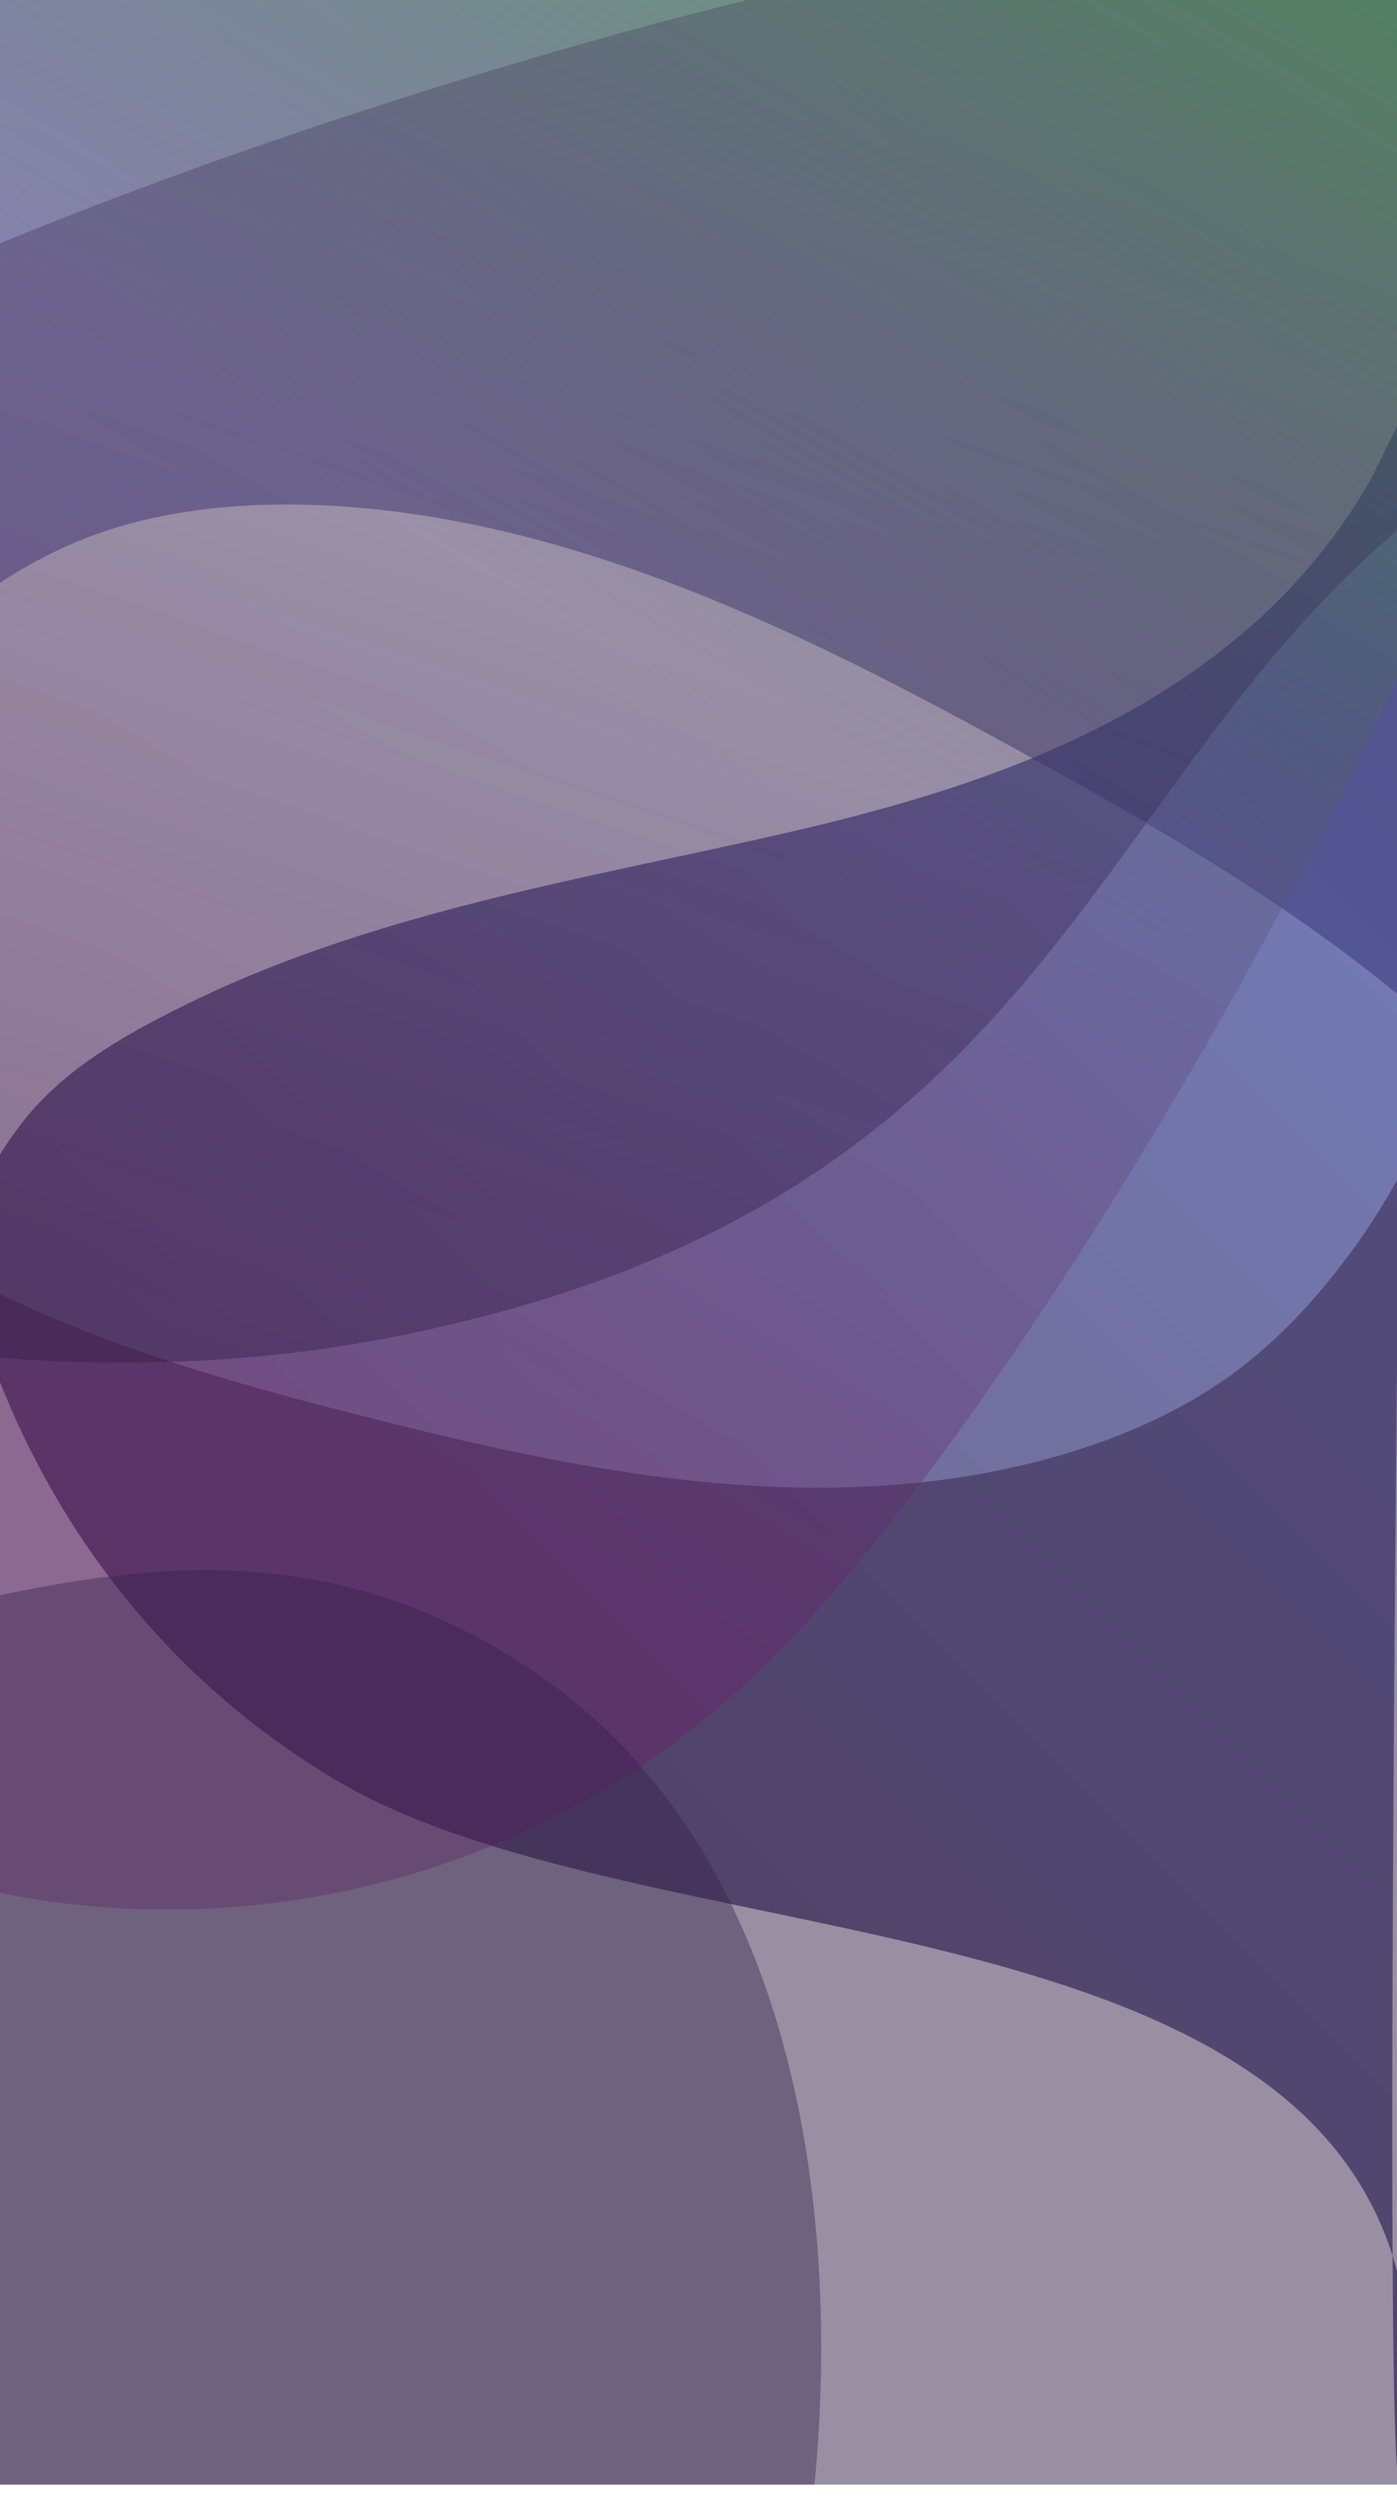 <svg width="360" height="644" viewBox="0 0 360 644" fill="none" xmlns="http://www.w3.org/2000/svg">
<g clip-path="url(#clip0)">
<path d="M5.956 288.86C16.558 275.396 31.832 266.752 46.962 259.23C93.245 236.221 144.919 227.347 194.927 216.279C240.385 206.217 285.989 192.855 321.853 161.723C334.421 150.812 345.368 137.487 353.522 122.955C354.101 121.923 362.762 103.874 362.992 104.002C362.992 104.002 358.112 441.615 358.861 581.062C362.514 592.624 364.037 605.863 362.992 621.103C360.32 660.071 359.156 635.877 358.861 581.062C329.417 487.845 161.62 503.577 86 458.205C1 407.205 -10.665 318.699 -10.665 318.699C-6.273 308.126 -1.162 297.899 5.956 288.86Z" fill="url(#paint0_linear)" fill-opacity="0.7"/>
<path d="M86.859 363.072C54.533 354.727 22.216 345.07 -7.445 329.563L-7.445 860.272L382.649 860.272L382.649 321.381L370.592 280.123C370.638 284.088 368.723 287.007 366.987 290.582C361.743 301.38 356.03 311.641 348.97 321.381C339.184 334.88 327.806 347.227 313.87 356.531C295.991 368.466 274.151 375.768 253.101 379.569C197.2 389.663 140.927 377.032 86.859 363.072Z" fill="url(#paint1_linear)" fill-opacity="0.5"/>
<path d="M272.56 198.945C305.445 217.275 338.076 236.926 366.783 261.675L465.92 -274.477L50.272 -393.929L-50.394 150.488L-45.255 195.862C-44.563 191.842 -41.978 189.479 -39.461 186.399C-31.856 177.097 -23.852 168.479 -14.509 160.801C-1.561 150.161 12.869 141.171 29.456 136.04C50.736 129.456 75.37 128.768 98.51 131.373C159.958 138.293 217.558 168.286 272.56 198.945Z" fill="url(#paint2_linear)" fill-opacity="0.5"/>
<path d="M-216.217 38.978C-144.174 -158.491 -87.814 -175.613 72.986 -266.257C85.07 -269.861 119.644 -278.184 161.269 -282.647C213.302 -288.225 339.672 -166.042 406.383 -84.553C473.094 -3.065 303.949 311.459 208.435 417.264C112.922 523.069 -22.19 493.489 -50 466C-77.81 438.511 14.964 328.59 -61.489 299.391C-137.943 270.192 -153.819 633.38 -189.831 554.141C-225.843 474.901 -288.261 236.447 -216.217 38.978Z" fill="url(#paint3_linear)" fill-opacity="0.6"/>
<path d="M104.815 343.693C-61.101 377.977 -228.86 283.326 -292 231.715C-248.217 193.007 -114.747 99.831 68.866 36.792C252.48 -26.247 357.375 -28.183 386.871 -21.27C461.994 -3.299 578.227 44.257 442.176 90.707C272.113 148.769 312.209 300.837 104.815 343.693Z" fill="url(#paint4_linear)" fill-opacity="0.5"/>
<path d="M136.811 430.027C222.187 486.867 217.362 617.518 204.278 675.739C160.841 677.524 45.925 668.921 -66.249 620.222C-178.422 571.522 -218.485 524.416 -224.495 506.95C-239.542 462.26 -248.903 381.937 -165.97 418.169C-62.303 463.458 30.091 358.978 136.811 430.027Z" fill="url(#paint5_linear)" fill-opacity="0.4"/>
</g>
<defs>
<linearGradient id="paint0_linear" x1="162.894" y1="63.205" x2="-306" y2="532.099" gradientUnits="userSpaceOnUse">
<stop stop-color="#374092"/>
<stop offset="0.594" stop-color="#322049"/>
<stop offset="1" stop-color="#322049"/>
</linearGradient>
<linearGradient id="paint1_linear" x1="355" y1="303" x2="2" y2="722" gradientUnits="userSpaceOnUse">
<stop stop-color="#322049"/>
<stop offset="0.677" stop-color="#322049"/>
</linearGradient>
<linearGradient id="paint2_linear" x1="50" y1="264" x2="392.251" y2="-71.167" gradientUnits="userSpaceOnUse">
<stop offset="0.141" stop-color="#374092"/>
<stop offset="1" stop-color="#322049"/>
</linearGradient>
<linearGradient id="paint3_linear" x1="134" y1="388" x2="358" y2="6" gradientUnits="userSpaceOnUse">
<stop stop-color="#701266" stop-opacity="0.5"/>
<stop offset="0.454" stop-color="#5A4376" stop-opacity="0.5"/>
<stop offset="1" stop-color="#39A844"/>
</linearGradient>
<linearGradient id="paint4_linear" x1="106.5" y1="-24" x2="-42" y2="412" gradientUnits="userSpaceOnUse">
<stop stop-color="#322049" stop-opacity="0.5"/>
<stop offset="1" stop-color="#322049"/>
</linearGradient>
<linearGradient id="paint5_linear" x1="216" y1="652" x2="286.042" y2="477.69" gradientUnits="userSpaceOnUse">
<stop stop-color="#322049"/>
<stop offset="1" stop-color="#322049"/>
</linearGradient>
<clipPath id="clip0">
<rect width="360" height="640" fill="white"/>
</clipPath>
</defs>
</svg>
